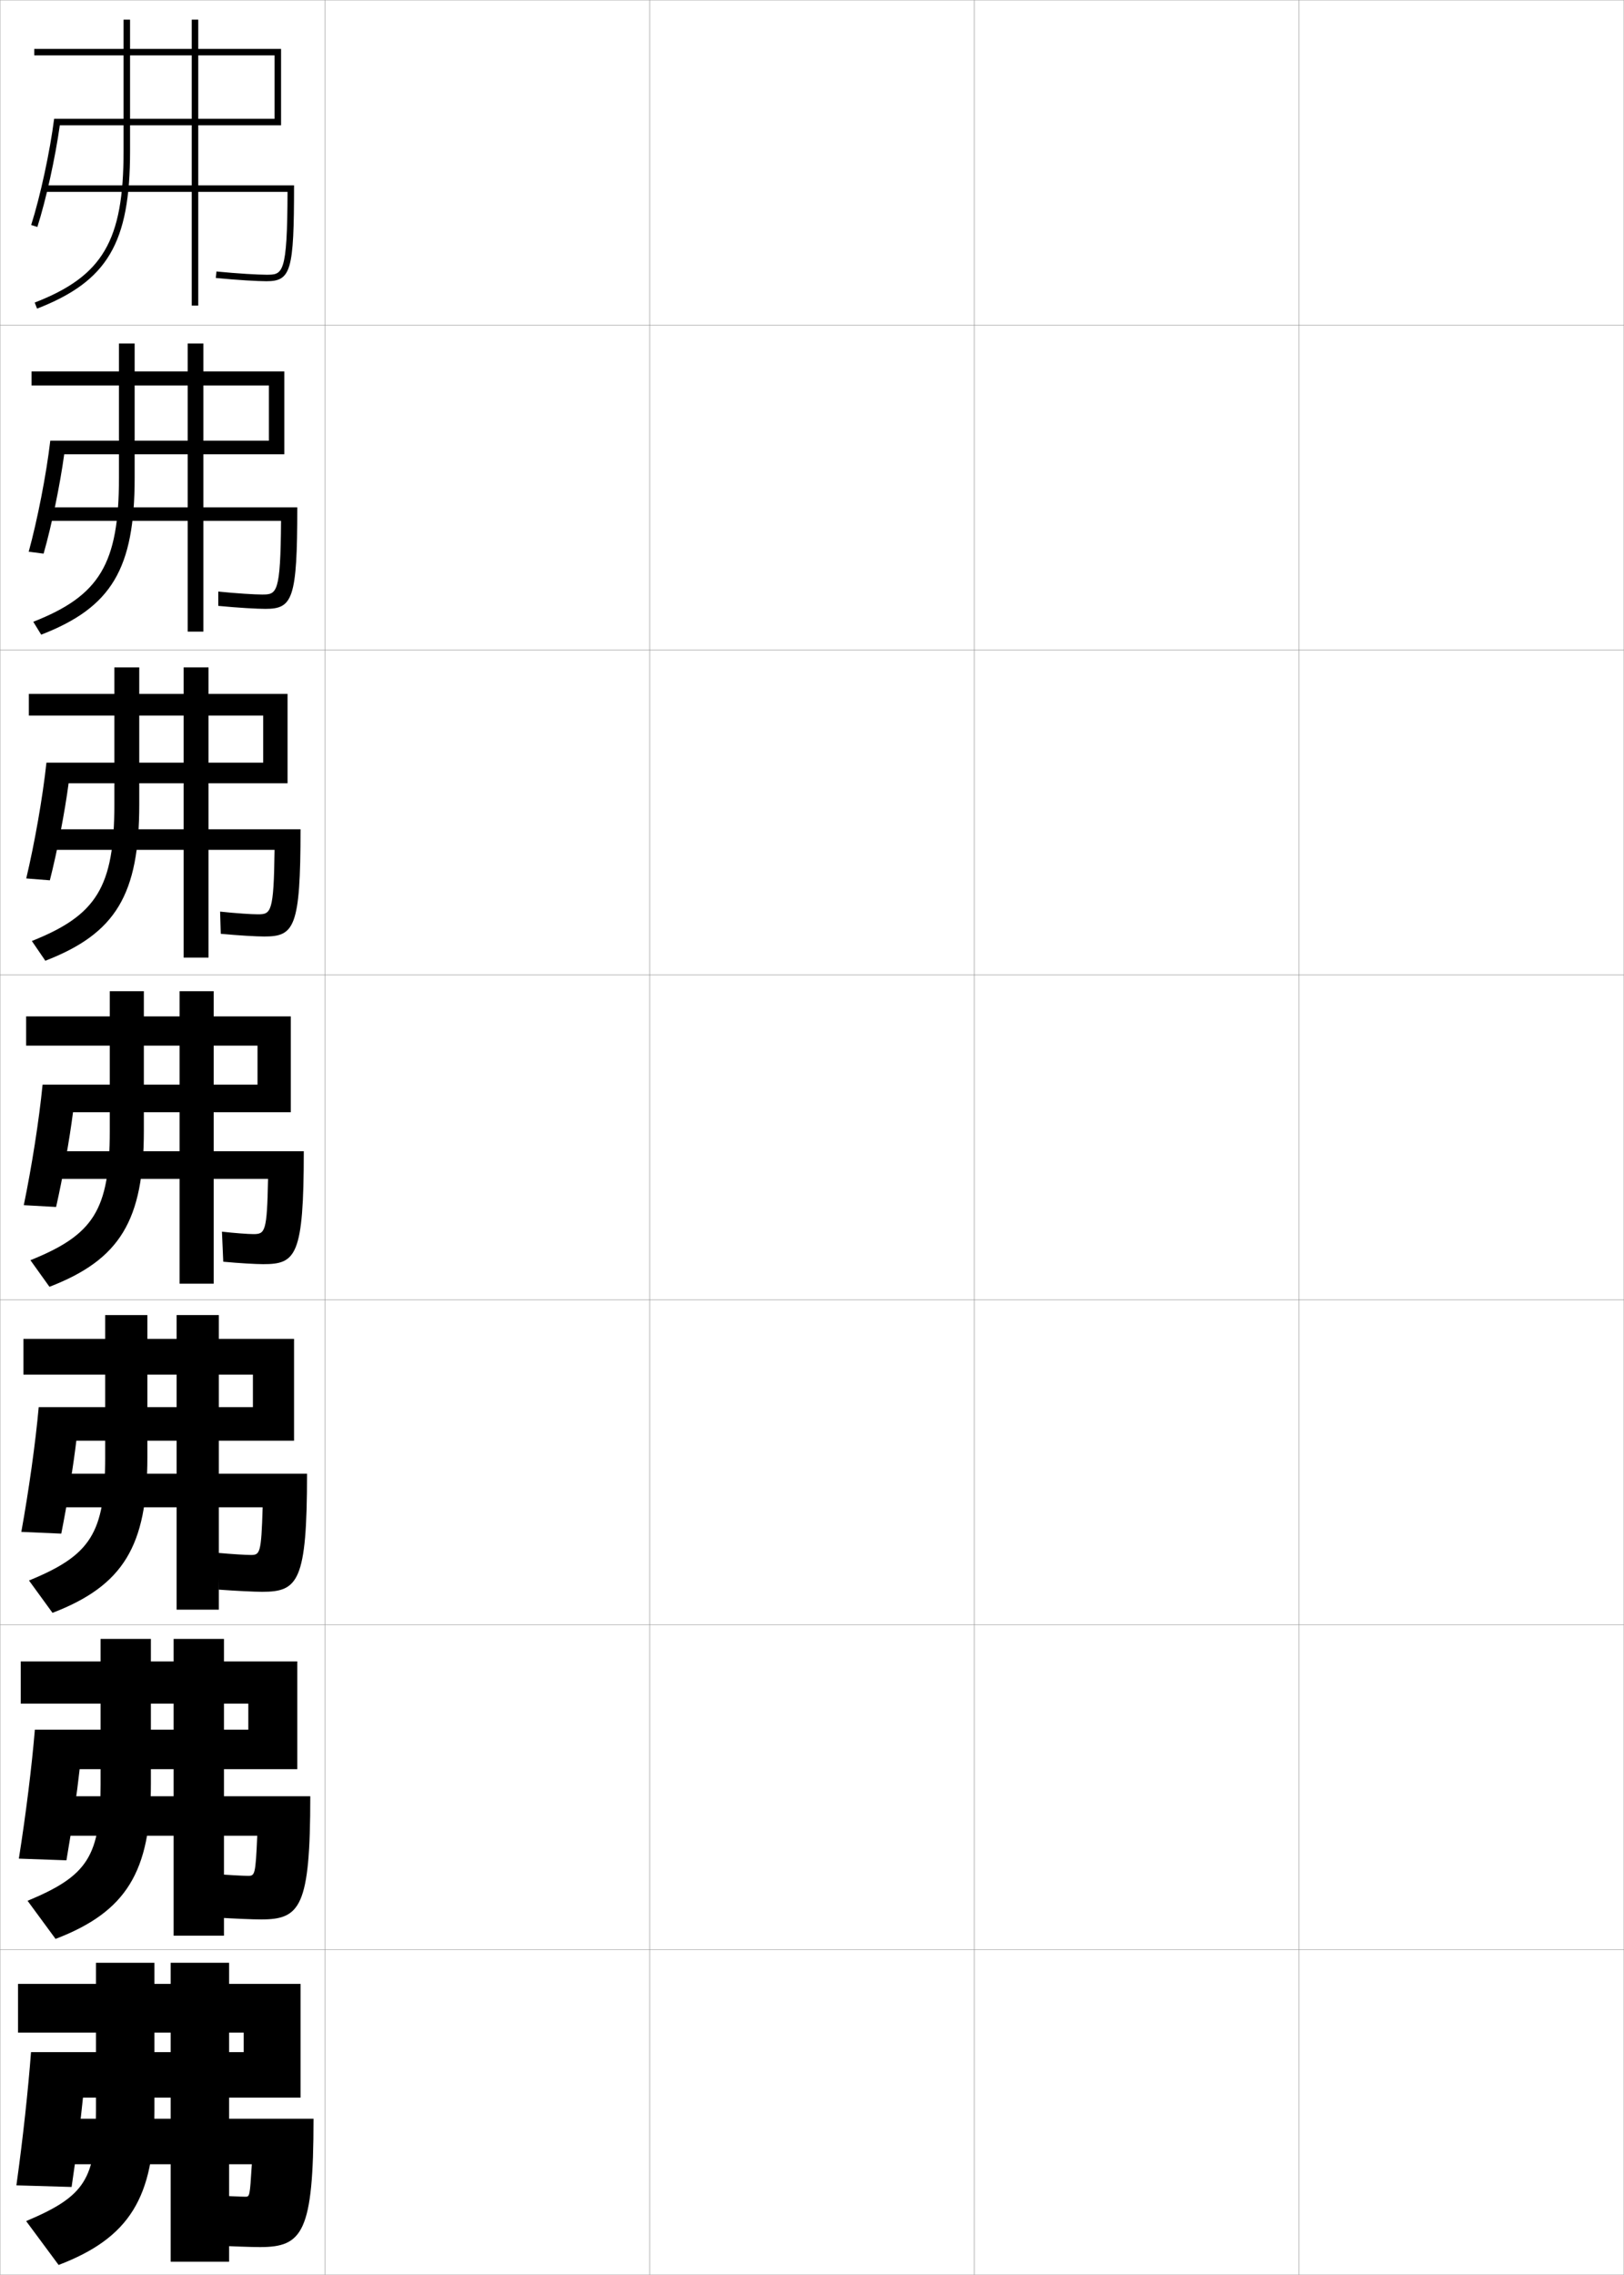 <?xml version="1.0" encoding="utf-8"?>
<!-- Generator: Adobe Illustrator 11 Build 225, SVG Export Plug-In . SVG Version: 6.0.0 Build 78)  -->
<!DOCTYPE svg PUBLIC "-//W3C//DTD SVG 1.0//EN"    "http://www.w3.org/TR/2001/REC-SVG-20010904/DTD/svg10.dtd">
<svg  xmlns="http://www.w3.org/2000/svg" xmlns:xlink="http://www.w3.org/1999/xlink" xmlns:a="http://ns.adobe.com/AdobeSVGViewerExtensions/3.0/"
	 width="500.1" height="700.1" viewBox="0 0 500.1 700.1"
	 overflow="visible" enable-background="new 0 0 500.1 700.1" xml:space="preserve">
		<g id="glyphs">
			<g>
				<rect x="0.05" y="0.05" fill="none" stroke="#999999" stroke-width="0.1" width="100" height="100"/> 
				<rect x="0.05" y="100.05" fill="none" stroke="#999999" stroke-width="0.1" width="100" height="100"/> 
				<rect x="0.05" y="200.05" fill="none" stroke="#999999" stroke-width="0.1" width="100" height="100"/> 
				<rect x="0.05" y="300.05" fill="none" stroke="#999999" stroke-width="0.1" width="100" height="100"/> 
				<rect x="0.05" y="400.05" fill="none" stroke="#999999" stroke-width="0.1" width="100" height="100"/> 
				<rect x="0.05" y="500.05" fill="none" stroke="#999999" stroke-width="0.1" width="100" height="100"/> 
				<rect x="0.05" y="600.05" fill="none" stroke="#999999" stroke-width="0.1" width="100" height="100"/> 
				<rect x="100.05" y="0.05" fill="none" stroke="#999999" stroke-width="0.1" width="100" height="100"/> 
				<rect x="100.05" y="100.05" fill="none" stroke="#999999" stroke-width="0.1" width="100" height="100"/> 
				<rect x="100.05" y="200.05" fill="none" stroke="#999999" stroke-width="0.1" width="100" height="100"/> 
				<rect x="100.05" y="300.05" fill="none" stroke="#999999" stroke-width="0.1" width="100" height="100"/> 
				<rect x="100.05" y="400.05" fill="none" stroke="#999999" stroke-width="0.1" width="100" height="100"/> 
				<rect x="100.05" y="500.05" fill="none" stroke="#999999" stroke-width="0.1" width="100" height="100"/> 
				<rect x="100.05" y="600.05" fill="none" stroke="#999999" stroke-width="0.1" width="100" height="100"/> 
				<rect x="200.05" y="0.05" fill="none" stroke="#999999" stroke-width="0.1" width="100" height="100"/> 
				<rect x="200.05" y="100.05" fill="none" stroke="#999999" stroke-width="0.1" width="100" height="100"/> 
				<rect x="200.05" y="200.05" fill="none" stroke="#999999" stroke-width="0.1" width="100" height="100"/> 
				<rect x="200.05" y="300.05" fill="none" stroke="#999999" stroke-width="0.1" width="100" height="100"/> 
				<rect x="200.05" y="400.05" fill="none" stroke="#999999" stroke-width="0.1" width="100" height="100"/> 
				<rect x="200.05" y="500.05" fill="none" stroke="#999999" stroke-width="0.1" width="100" height="100"/> 
				<rect x="200.05" y="600.05" fill="none" stroke="#999999" stroke-width="0.1" width="100" height="100"/> 
				<rect x="300.05" y="0.05" fill="none" stroke="#999999" stroke-width="0.1" width="100" height="100"/> 
				<rect x="300.05" y="100.05" fill="none" stroke="#999999" stroke-width="0.1" width="100" height="100"/> 
				<rect x="300.05" y="200.05" fill="none" stroke="#999999" stroke-width="0.1" width="100" height="100"/> 
				<rect x="300.05" y="300.05" fill="none" stroke="#999999" stroke-width="0.1" width="100" height="100"/> 
				<rect x="300.05" y="400.05" fill="none" stroke="#999999" stroke-width="0.1" width="100" height="100"/> 
				<rect x="300.05" y="500.05" fill="none" stroke="#999999" stroke-width="0.1" width="100" height="100"/> 
				<rect x="300.05" y="600.05" fill="none" stroke="#999999" stroke-width="0.1" width="100" height="100"/> 
				<rect x="400.05" y="0.05" fill="none" stroke="#999999" stroke-width="0.1" width="100" height="100"/> 
				<rect x="400.05" y="100.05" fill="none" stroke="#999999" stroke-width="0.1" width="100" height="100"/> 
				<rect x="400.05" y="200.05" fill="none" stroke="#999999" stroke-width="0.1" width="100" height="100"/> 
				<rect x="400.05" y="300.05" fill="none" stroke="#999999" stroke-width="0.1" width="100" height="100"/> 
				<rect x="400.05" y="400.05" fill="none" stroke="#999999" stroke-width="0.1" width="100" height="100"/> 
				<rect x="400.05" y="500.05" fill="none" stroke="#999999" stroke-width="0.1" width="100" height="100"/> 
				<rect x="400.05" y="600.05" fill="none" stroke="#999999" stroke-width="0.1" width="100" height="100"/> 
			</g>
			<g>
				<g>
					<path d="M29.55,649.55c0,21.046-3.295,26.331-21.5,34l10,13.5
						c21.775-8.315,29.5-20.729,29.5-47.5v-45.5h-18V649.55z"/>
					<rect x="52.55" y="604.05" width="18" height="92"/> 
					<path d="M75.05,625.55v6h-65.5c-0.858,11.347-2.448,26.292-4.5,41l17,0.5
						c1.505-10.101,2.809-20.556,3.5-27.5h67v-35h-87v15H75.05z"/>
					<path d="M80.05,691.55c13.054,0,16.5-4.417,16.5-39.5h-80v14h61c-0.619,9.979-0.652,10-2,10
						c-1.361,0-6.518-0.231-10-0.5l0.5,15.5C71.035,691.323,77.448,691.55,80.05,691.55z"/>
				</g>
				<g>
					<path d="M30.967,549.05c0,22.209-3.908,28.219-22.478,35.928l8.621,11.728
						c21.759-8.333,29.356-20.64,29.356-47.655v-44.666h-15.5V549.05z"/>
					<rect x="53.467" y="504.384" width="15.5" height="91.332"/> 
					<path d="M76.467,524.3v8H10.736c-0.931,11.232-2.751,25.979-4.929,39.699
						l14.651,0.518c1.7-9.814,3.258-20.672,4.069-28.051h67.021v-33.166H6.383v13
						H76.467z"/>
					<path d="M80.383,590.716c12.052,0,15.167-3.756,15.167-37.916h-79.5v12.166h63.166
						c-0.52,12.089-0.738,12.334-2.833,12.334c-1.432,0-6.231-0.25-10.15-0.582
						l0.467,13.414C71.898,590.468,77.922,590.716,80.383,590.716z"/>
				</g>
				<g>
					<path d="M32.383,448.55c0,23.373-4.521,30.107-23.455,37.856l7.242,9.954
						c21.743-8.351,29.212-20.55,29.212-47.811v-43.833h-13V448.55z"/>
					<rect x="54.383" y="404.717" width="13" height="90.666"/> 
					<path d="M77.883,423.05v10H11.923c-1.003,11.117-3.055,25.664-5.357,38.397
						l12.302,0.536c1.896-9.529,3.708-20.787,4.639-28.601h67.043v-31.333H7.217v11
						H77.883z"/>
					<path d="M80.716,489.883c11.05,0,13.833-3.095,13.833-36.333h-79v10.333h65.332
						c-0.42,14.198-0.824,14.667-3.666,14.667c-1.502,0-5.946-0.269-10.3-0.665
						l0.435,11.33C72.762,489.611,78.395,489.883,80.716,489.883z"/>
				</g>
			</g>
			<g>
				<g>
					<path d="M38.05,6.05v40.5c0,27.541-6.393,38.422-27.362,46.568l0.725,1.863
						c21.679-8.422,28.638-20.19,28.638-48.432v-40.5H38.05z"/>
					<rect x="59.05" y="6.05" width="2" height="88"/> 
					<path d="M86.55,15.05h-76v2h74v19.5H16.671c-1.295,10.158-4.269,23.908-7.072,32.693
						l1.905,0.608c2.678-8.389,5.507-21.249,6.916-31.302h68.13V15.05z"/>
					<path d="M13.55,57.05v2h74.995c-0.067,25.482-1.501,25.5-6.495,25.5
						c-2.596,0-8.72-0.342-15.403-0.995l-0.194,1.99
						c6.741,0.659,12.949,1.005,15.598,1.005c7.547,0,8.5-3.195,8.5-29.5H13.55z"/>
				</g>
				<g>
					<path d="M36.633,147.049c0,26.54-5.973,36.28-26.386,44.307l2.438,3.969
						c21.694-8.403,28.781-20.28,28.781-48.276v-41.333h-4.833V147.049z"/>
					<rect x="57.799" y="105.716" width="4.833" height="88.667"/> 
					<path d="M82.799,118.633v17H15.484c-1.222,10.439-3.965,24.389-6.644,34.161
						l4.587,0.59c2.482-8.674,5.058-21.133,6.347-30.585h67.775v-25.5H9.716v4.333
						H82.799z"/>
					<path d="M14.049,156.133v4.167h72.497c-0.152,22.424-1.305,22.667-5.83,22.667
						c-2.255,0-7.7-0.324-13.503-0.913l0.005,4.409
						c6.119,0.592,12.005,0.92,14.498,0.92c8.38,0,9.833-2.941,9.833-31.25H14.049z
						"/>
				</g>
				<g>
					<path d="M35.216,247.55c0,25.538-5.554,34.137-25.408,42.045l4.15,6.076
						c21.71-8.386,28.925-20.37,28.925-48.121v-42.167h-7.667V247.55z"/>
					<rect x="56.55" y="205.383" width="7.667" height="89.333"/> 
					<path d="M81.05,220.217v14.5H14.297c-1.149,10.72-3.662,24.869-6.215,35.628
						l7.27,0.572c2.287-8.959,4.608-21.018,5.778-29.868h67.419v-27.5H8.883v6.667
						H81.05z"/>
					<path d="M14.55,255.216v6.333H84.547c-0.236,19.366-1.107,19.833-5.164,19.833
						c-1.914,0-6.68-0.306-11.602-0.831l0.204,6.827
						c5.497,0.525,11.061,0.836,13.398,0.836c9.214,0,11.167-2.688,11.167-33H14.55z"
						/>
				</g>
				<g>
					<path d="M33.8,348.05c0,24.536-5.135,31.995-24.432,39.784l5.863,8.182
						c21.727-8.368,29.068-20.46,29.068-47.966v-43h-10.5V348.05z"/>
					<rect x="55.3" y="305.05" width="10.5" height="90"/> 
					<path d="M79.3,321.8v12H13.11c-1.076,11.002-3.358,25.35-5.786,37.097
						l9.952,0.554c2.092-9.244,4.158-20.902,5.209-29.15h67.064v-29.5h-81.5v9H79.3z"/>
					<path d="M81.05,389.05c10.048,0,12.5-2.435,12.5-34.75h-78.5v8.5h67.498
						c-0.32,16.308-0.91,17-4.498,17c-1.573,0-5.66-0.287-9.701-0.748l0.402,9.246
						C73.625,388.756,78.868,389.05,81.05,389.05z"/>
				</g>
			</g>
		</g>
	</svg>
